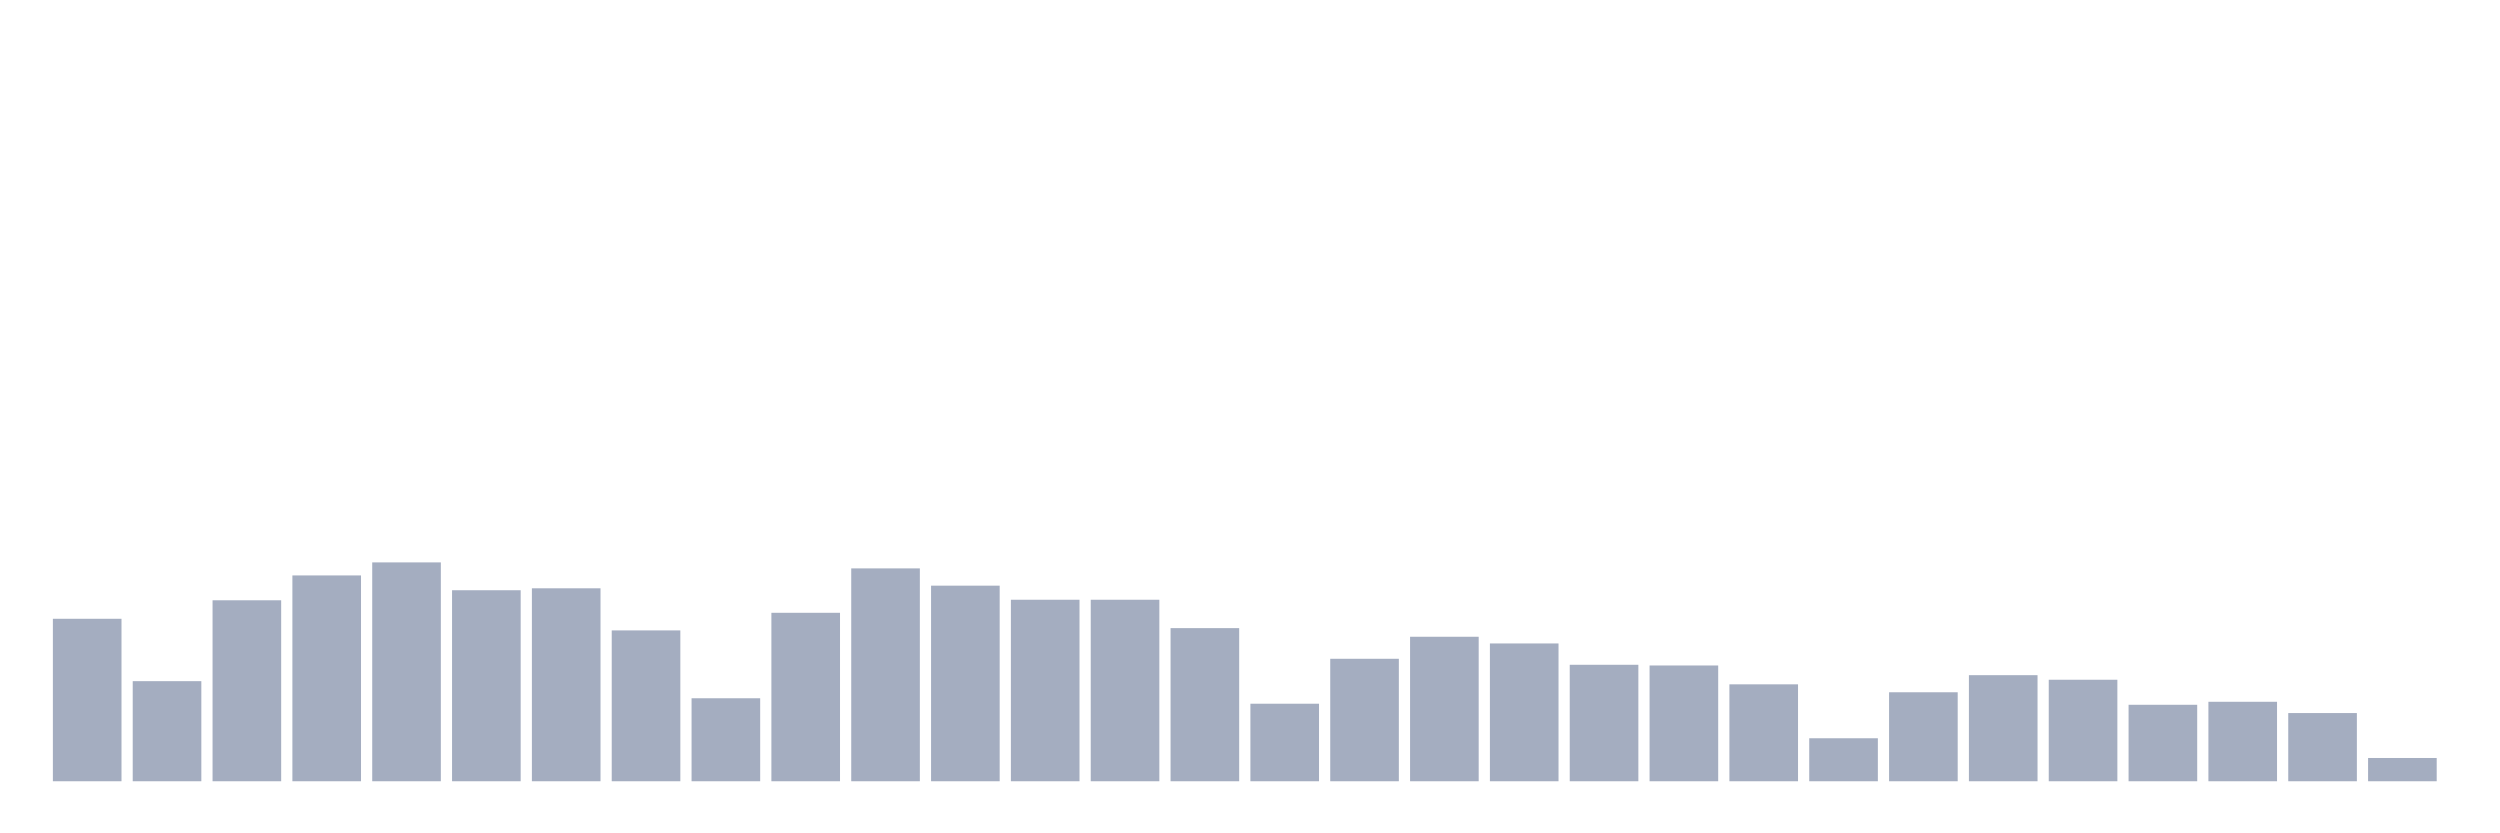 <svg xmlns="http://www.w3.org/2000/svg" viewBox="0 0 480 160"><g transform="translate(10,10)"><rect class="bar" x="0.153" width="13.175" y="108.806" height="31.194" fill="rgb(164,173,192)"></rect><rect class="bar" x="15.482" width="13.175" y="120.783" height="19.217" fill="rgb(164,173,192)"></rect><rect class="bar" x="30.81" width="13.175" y="105.254" height="34.746" fill="rgb(164,173,192)"></rect><rect class="bar" x="46.138" width="13.175" y="100.483" height="39.517" fill="rgb(164,173,192)"></rect><rect class="bar" x="61.466" width="13.175" y="97.98" height="42.02" fill="rgb(164,173,192)"></rect><rect class="bar" x="76.794" width="13.175" y="103.325" height="36.675" fill="rgb(164,173,192)"></rect><rect class="bar" x="92.123" width="13.175" y="102.953" height="37.047" fill="rgb(164,173,192)"></rect><rect class="bar" x="107.451" width="13.175" y="111.039" height="28.961" fill="rgb(164,173,192)"></rect><rect class="bar" x="122.779" width="13.175" y="124.065" height="15.935" fill="rgb(164,173,192)"></rect><rect class="bar" x="138.107" width="13.175" y="107.656" height="32.344" fill="rgb(164,173,192)"></rect><rect class="bar" x="153.436" width="13.175" y="99.13" height="40.87" fill="rgb(164,173,192)"></rect><rect class="bar" x="168.764" width="13.175" y="102.446" height="37.554" fill="rgb(164,173,192)"></rect><rect class="bar" x="184.092" width="13.175" y="105.152" height="34.848" fill="rgb(164,173,192)"></rect><rect class="bar" x="199.42" width="13.175" y="105.152" height="34.848" fill="rgb(164,173,192)"></rect><rect class="bar" x="214.748" width="13.175" y="110.599" height="29.401" fill="rgb(164,173,192)"></rect><rect class="bar" x="230.077" width="13.175" y="125.114" height="14.886" fill="rgb(164,173,192)"></rect><rect class="bar" x="245.405" width="13.175" y="116.486" height="23.514" fill="rgb(164,173,192)"></rect><rect class="bar" x="260.733" width="13.175" y="112.257" height="27.743" fill="rgb(164,173,192)"></rect><rect class="bar" x="276.061" width="13.175" y="113.543" height="26.457" fill="rgb(164,173,192)"></rect><rect class="bar" x="291.39" width="13.175" y="117.637" height="22.363" fill="rgb(164,173,192)"></rect><rect class="bar" x="306.718" width="13.175" y="117.772" height="22.228" fill="rgb(164,173,192)"></rect><rect class="bar" x="322.046" width="13.175" y="121.392" height="18.608" fill="rgb(164,173,192)"></rect><rect class="bar" x="337.374" width="13.175" y="131.745" height="8.255" fill="rgb(164,173,192)"></rect><rect class="bar" x="352.702" width="13.175" y="122.914" height="17.086" fill="rgb(164,173,192)"></rect><rect class="bar" x="368.031" width="13.175" y="119.633" height="20.367" fill="rgb(164,173,192)"></rect><rect class="bar" x="383.359" width="13.175" y="120.512" height="19.488" fill="rgb(164,173,192)"></rect><rect class="bar" x="398.687" width="13.175" y="125.317" height="14.683" fill="rgb(164,173,192)"></rect><rect class="bar" x="414.015" width="13.175" y="124.741" height="15.259" fill="rgb(164,173,192)"></rect><rect class="bar" x="429.344" width="13.175" y="126.907" height="13.093" fill="rgb(164,173,192)"></rect><rect class="bar" x="444.672" width="13.175" y="135.534" height="4.466" fill="rgb(164,173,192)"></rect></g></svg>